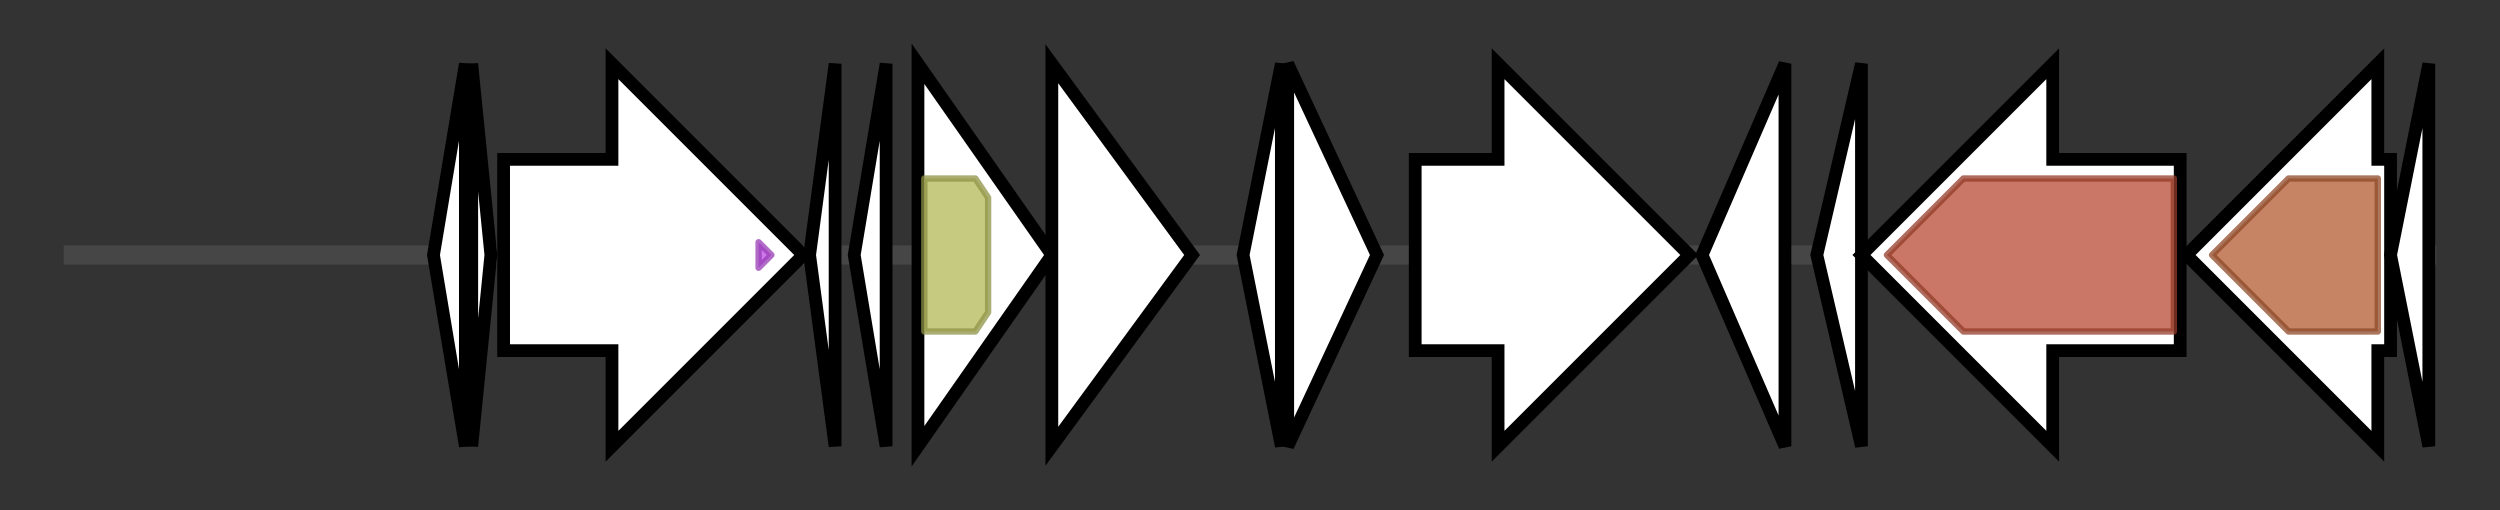 <svg version="1.1" baseProfile="full" xmlns="http://www.w3.org/2000/svg" width="392.167" height="80">
	<rect width="100%" height="100%" fill="#333333" stroke="none"/>
	<g>
		<line x1="10" y1="40.0" x2="382.167" y2="40.0" style="stroke:rgb(70,70,70); stroke-width:3 "/>
		<g>
			<title> (ctg1948_12)</title>
			<polygon class=" (ctg1948_12)" points="68,40 73,10 73,70" fill="rgb(255,255,255)" fill-opacity="1.0" stroke="rgb(0,0,0)" stroke-width="2"  />
		</g>
		<g>
			<title> (ctg1948_13)</title>
			<polygon class=" (ctg1948_13)" points="74,10 77,40 74,70" fill="rgb(255,255,255)" fill-opacity="1.0" stroke="rgb(0,0,0)" stroke-width="2"  />
		</g>
		<g>
			<title> (ctg1948_14)</title>
			<polygon class=" (ctg1948_14)" points="79,25 96,25 96,10 126,40 96,70 96,55 79,55" fill="rgb(255,255,255)" fill-opacity="1.0" stroke="rgb(0,0,0)" stroke-width="2"  />
			<g>
				<title>LHH (PF14411)
"A nuclease of the HNH/ENDO VII superfamily with conserved LHH"</title>
				<polygon class="PF14411" points="119,38 121,40 119,42" stroke-linejoin="round" width="4" height="24" fill="rgb(189,74,226)" stroke="rgb(151,59,180)" stroke-width="1" opacity="0.75" />
			</g>
		</g>
		<g>
			<title> (ctg1948_15)</title>
			<polygon class=" (ctg1948_15)" points="127,40 131,10 131,70" fill="rgb(255,255,255)" fill-opacity="1.0" stroke="rgb(0,0,0)" stroke-width="2"  />
		</g>
		<g>
			<title> (ctg1948_16)</title>
			<polygon class=" (ctg1948_16)" points="134,40 139,10 139,70" fill="rgb(255,255,255)" fill-opacity="1.0" stroke="rgb(0,0,0)" stroke-width="2"  />
		</g>
		<g>
			<title> (ctg1948_17)</title>
			<polygon class=" (ctg1948_17)" points="144,10 165,40 144,70" fill="rgb(255,255,255)" fill-opacity="1.0" stroke="rgb(0,0,0)" stroke-width="2"  />
			<g>
				<title>Ntox10 (PF15520)
"Novel toxin 10"</title>
				<polygon class="PF15520" points="145,28 153,28 155,31 155,49 153,52 145,52" stroke-linejoin="round" width="10" height="24" fill="rgb(179,184,87)" stroke="rgb(143,147,69)" stroke-width="1" opacity="0.75" />
			</g>
		</g>
		<g>
			<title> (ctg1948_18)</title>
			<polygon class=" (ctg1948_18)" points="165,10 187,40 165,70" fill="rgb(255,255,255)" fill-opacity="1.0" stroke="rgb(0,0,0)" stroke-width="2"  />
		</g>
		<g>
			<title> (ctg1948_19)</title>
			<polygon class=" (ctg1948_19)" points="195,40 201,10 201,70" fill="rgb(255,255,255)" fill-opacity="1.0" stroke="rgb(0,0,0)" stroke-width="2"  />
		</g>
		<g>
			<title> (ctg1948_20)</title>
			<polygon class=" (ctg1948_20)" points="202,10 216,40 202,70" fill="rgb(255,255,255)" fill-opacity="1.0" stroke="rgb(0,0,0)" stroke-width="2"  />
		</g>
		<g>
			<title> (ctg1948_21)</title>
			<polygon class=" (ctg1948_21)" points="222,25 235,25 235,10 265,40 235,70 235,55 222,55" fill="rgb(255,255,255)" fill-opacity="1.0" stroke="rgb(0,0,0)" stroke-width="2"  />
		</g>
		<g>
			<title> (ctg1948_22)</title>
			<polygon class=" (ctg1948_22)" points="267,40 280,10 280,70" fill="rgb(255,255,255)" fill-opacity="1.0" stroke="rgb(0,0,0)" stroke-width="2"  />
		</g>
		<g>
			<title> (ctg1948_23)</title>
			<polygon class=" (ctg1948_23)" points="285,40 292,10 292,70" fill="rgb(255,255,255)" fill-opacity="1.0" stroke="rgb(0,0,0)" stroke-width="2"  />
		</g>
		<g>
			<title> (ctg1948_24)</title>
			<polygon class=" (ctg1948_24)" points="342,25 322,25 322,10 292,40 322,70 322,55 342,55" fill="rgb(255,255,255)" fill-opacity="1.0" stroke="rgb(0,0,0)" stroke-width="2"  />
			<g>
				<title>Amino_oxidase (PF01593)
"Flavin containing amine oxidoreductase"</title>
				<polygon class="PF01593" points="296,40 308,28 341,28 341,52 308,52" stroke-linejoin="round" width="46" height="24" fill="rgb(184,74,52)" stroke="rgb(147,59,41)" stroke-width="1" opacity="0.75" />
			</g>
		</g>
		<g>
			<title> (ctg1948_25)</title>
			<polygon class=" (ctg1948_25)" points="375,25 373,25 373,10 343,40 373,70 373,55 375,55" fill="rgb(255,255,255)" fill-opacity="1.0" stroke="rgb(0,0,0)" stroke-width="2"  />
			<g>
				<title>SQS_PSY (PF00494)
"Squalene/phytoene synthase"</title>
				<polygon class="PF00494" points="347,40 359,28 373,28 373,52 359,52" stroke-linejoin="round" width="29" height="24" fill="rgb(178,91,49)" stroke="rgb(142,72,39)" stroke-width="1" opacity="0.75" />
			</g>
		</g>
		<g>
			<title> (ctg1948_26)</title>
			<polygon class=" (ctg1948_26)" points="375,40 381,10 381,70" fill="rgb(255,255,255)" fill-opacity="1.0" stroke="rgb(0,0,0)" stroke-width="2"  />
		</g>
	</g>
</svg>
